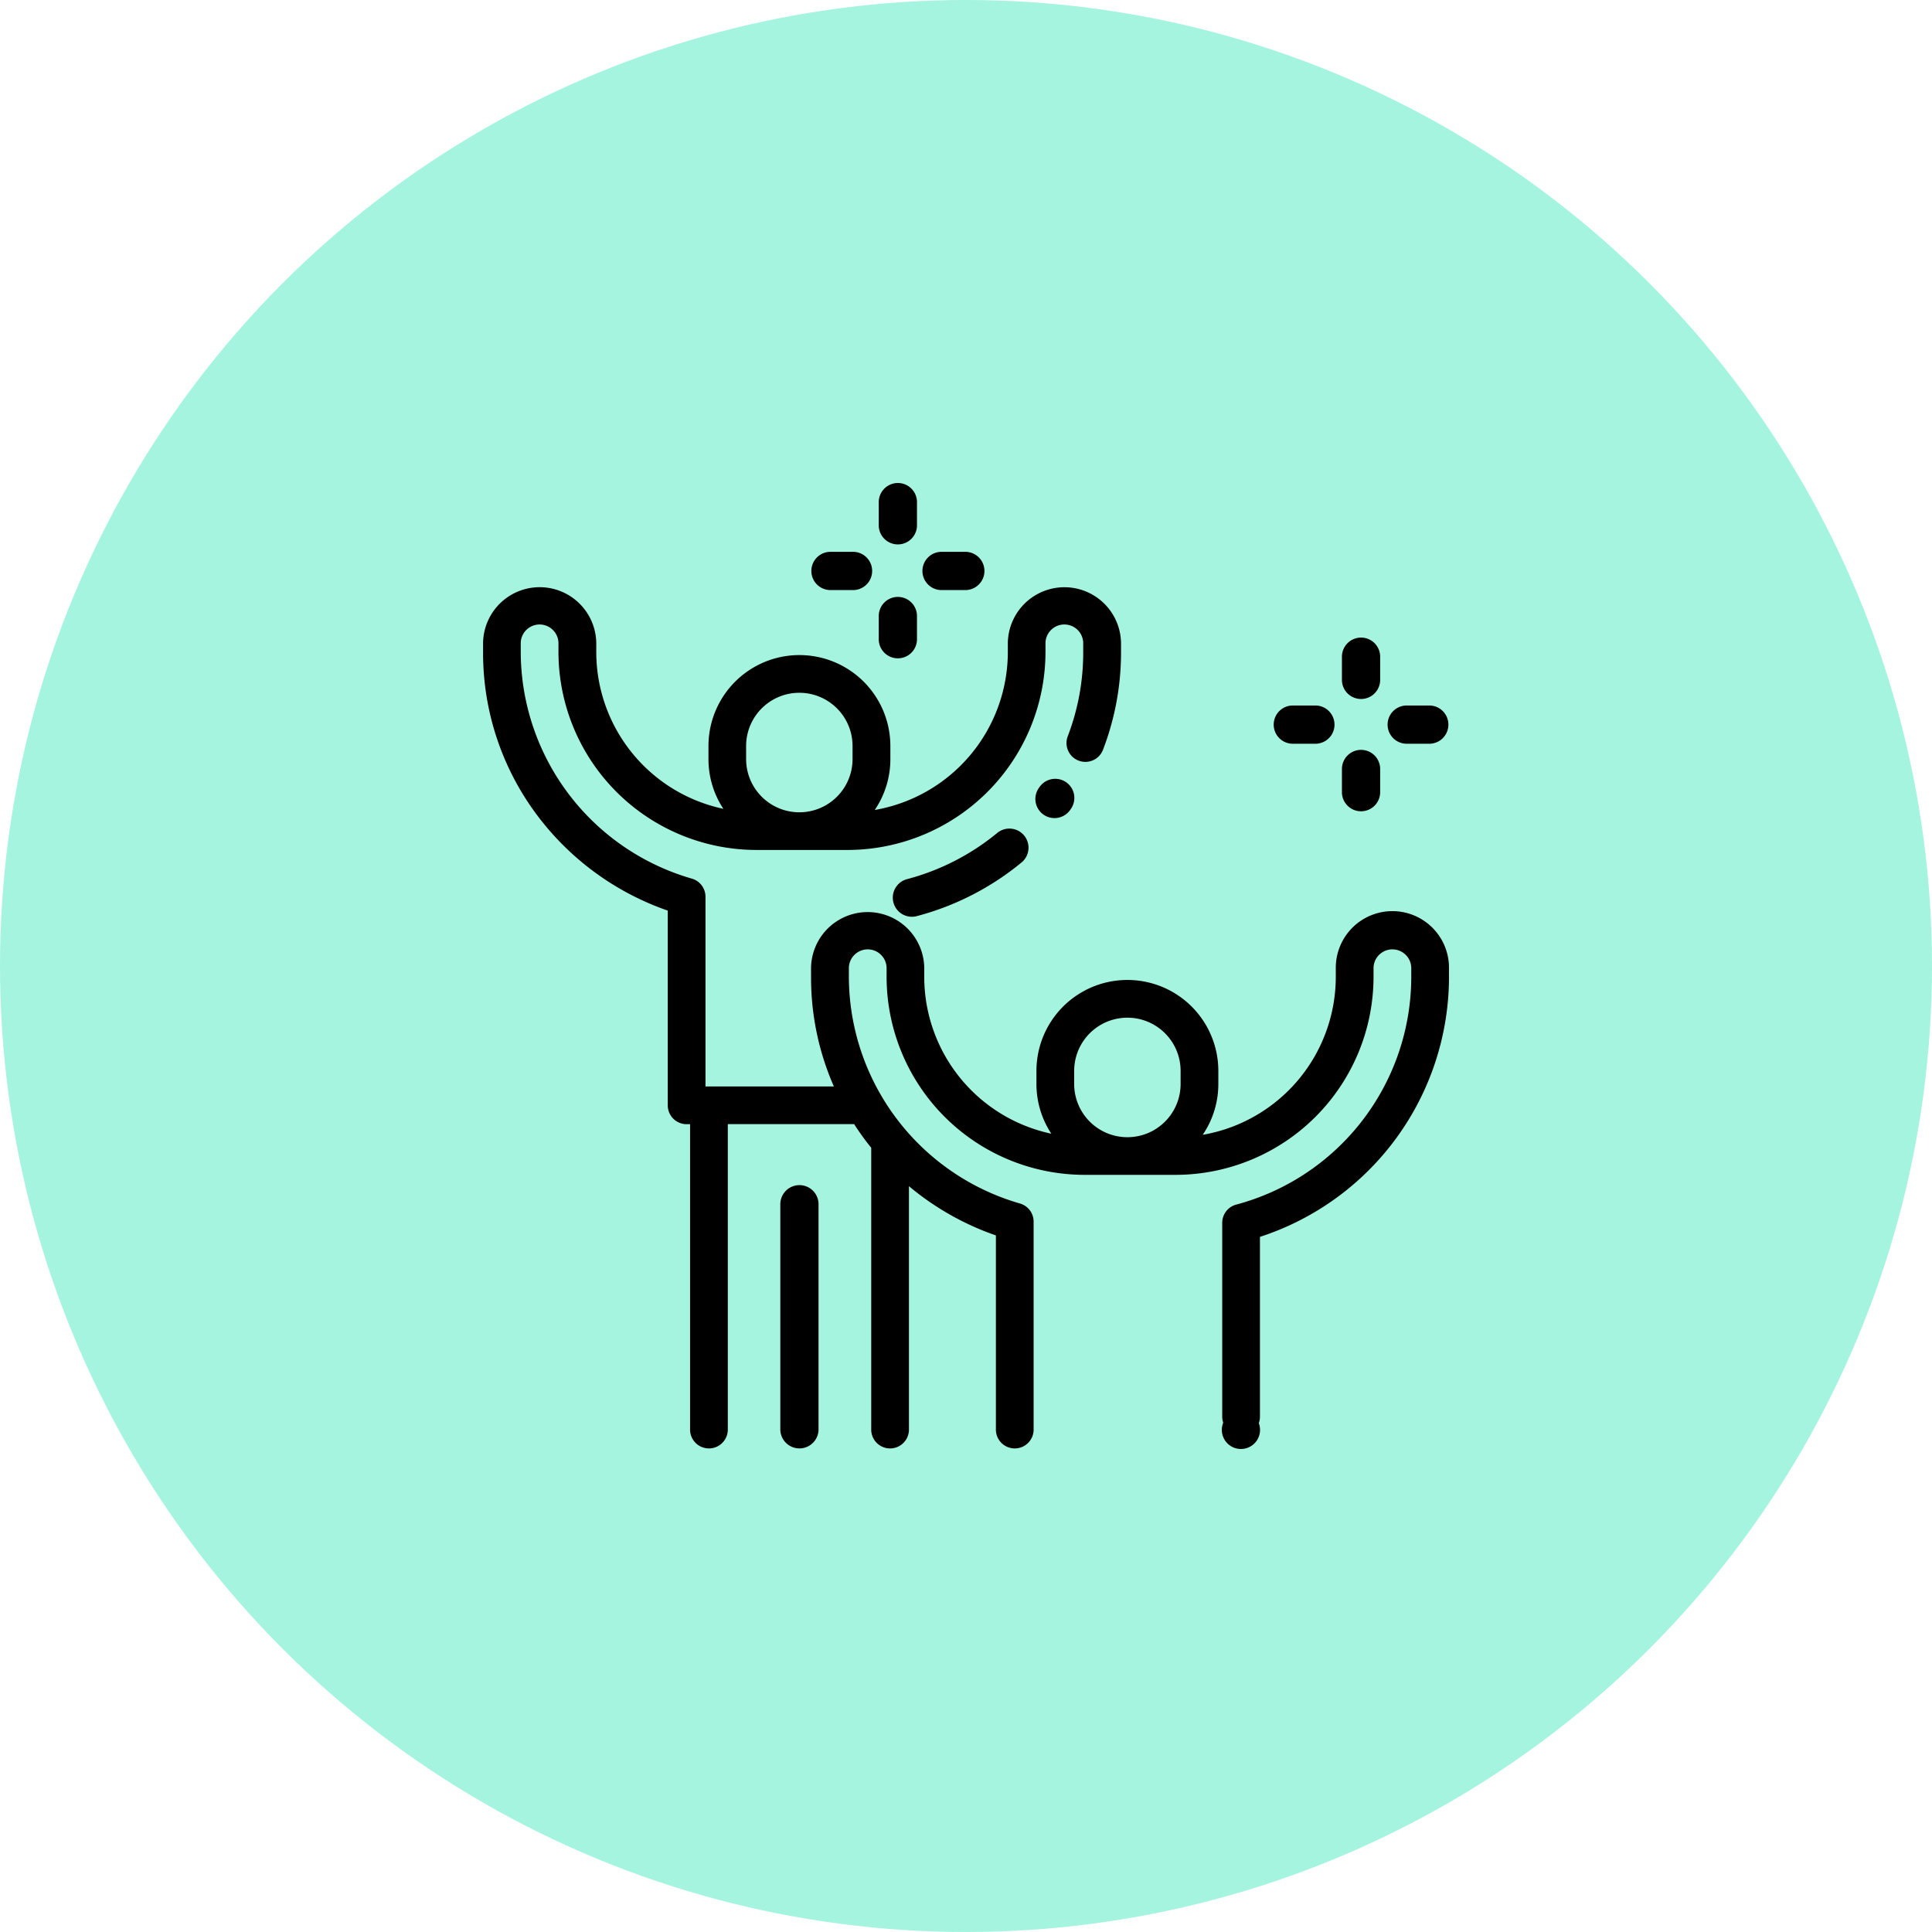 <svg xmlns="http://www.w3.org/2000/svg" width="100" height="100" viewBox="0 0 100 100">
  <g id="Group_73085" data-name="Group 73085" transform="translate(-1260 -5062)">
    <circle id="Ellipse_570" data-name="Ellipse 570" cx="50" cy="50" r="50" transform="translate(1260 5062)" fill="#a4f4df"/>
    <g id="happiness" transform="translate(1285 5087)">
      <g id="Group_70203" data-name="Group 70203" transform="translate(28.611 15.312)">
        <g id="Group_70202" data-name="Group 70202">
          <path id="Path_14682" data-name="Path 14682" d="M294.725,157.066a.99.99,0,0,0-1.38.234l-.019.027a.99.99,0,1,0,1.614,1.145l.019-.027A.99.99,0,0,0,294.725,157.066Z" transform="translate(-293.144 -156.884)"/>
        </g>
      </g>
      <g id="Group_70205" data-name="Group 70205" transform="translate(21.236 17.887)">
        <g id="Group_70204" data-name="Group 70204">
          <path id="Path_14683" data-name="Path 14683" d="M224.7,183.773a.99.99,0,0,0-1.393-.137,12.266,12.266,0,0,1-4.644,2.386.99.99,0,1,0,.511,1.912,14.233,14.233,0,0,0,5.389-2.768A.99.99,0,0,0,224.7,183.773Z" transform="translate(-217.925 -183.411)"/>
        </g>
      </g>
      <g id="Group_70207" data-name="Group 70207" transform="translate(0 5.344)">
        <g id="Group_70206" data-name="Group 70206">
          <path id="Path_14684" data-name="Path 14684" d="M47.07,70.816a2.931,2.931,0,0,0-2.93,2.925v.488a8.3,8.3,0,0,1-6.888,8.165,4.668,4.668,0,0,0,.809-2.631v-.677a4.707,4.707,0,0,0-9.415,0v.677a4.666,4.666,0,0,0,.771,2.573,8.3,8.3,0,0,1-6.578-8.107v-.488a2.93,2.93,0,0,0-5.859,0v.488a14,14,0,0,0,1.181,5.661H11.516V70.07a.975.975,0,0,0-.708-.937A12.247,12.247,0,0,1,1.953,57.413v-.488a.977.977,0,0,1,1.953,0v.488A10.257,10.257,0,0,0,14.16,67.65h4.7A10.257,10.257,0,0,0,29.114,57.413v-.488a.977.977,0,0,1,1.953,0v.488a12.085,12.085,0,0,1-.8,4.351.976.976,0,0,0,1.824.7,14.025,14.025,0,0,0,.933-5.049v-.488a2.93,2.93,0,0,0-5.859,0v.488a8.3,8.3,0,0,1-6.888,8.165,4.668,4.668,0,0,0,.808-2.631V62.27a4.707,4.707,0,0,0-9.415,0v.677a4.665,4.665,0,0,0,.771,2.573,8.3,8.3,0,0,1-6.578-8.107v-.488a2.93,2.93,0,0,0-5.859,0v.488A13.983,13.983,0,0,0,2.915,66a14.308,14.308,0,0,0,6.648,4.789v10.08a.976.976,0,0,0,.977.975h.178V97.681a.977.977,0,0,0,1.953,0V81.84H19.21q.32.5.684.972c.065.084.132.166.2.249v14.62a.977.977,0,0,0,1.953,0V85.053a14.281,14.281,0,0,0,4.5,2.548v10.08a.977.977,0,0,0,1.953,0V86.886a.975.975,0,0,0-.708-.937,12.247,12.247,0,0,1-8.855-11.72v-.488a.977.977,0,0,1,1.953,0v.488A10.257,10.257,0,0,0,31.14,84.466h4.7A10.257,10.257,0,0,0,46.094,74.229v-.488a.977.977,0,0,1,1.953,0v.488a12.209,12.209,0,0,1-9.06,11.777.975.975,0,0,0-.725.942v10.06a.977.977,0,0,0,1.953,0V87.676A14.162,14.162,0,0,0,50,74.229v-.488A2.931,2.931,0,0,0,47.07,70.816ZM13.619,62.269a2.754,2.754,0,0,1,5.509,0v.677a2.754,2.754,0,0,1-5.509,0ZM36.108,79.763a2.754,2.754,0,0,1-5.509,0v-.677a2.754,2.754,0,0,1,5.509,0Z" transform="translate(0 -54)"/>
        </g>
      </g>
      <g id="Group_70209" data-name="Group 70209" transform="translate(38.241 48.021)">
        <g id="Group_70208" data-name="Group 70208">
          <path id="Path_14685" data-name="Path 14685" d="M393.489,492.29a.989.989,0,1,0,.29.7A1,1,0,0,0,393.489,492.29Z" transform="translate(-391.8 -492)"/>
        </g>
      </g>
      <g id="Group_70211" data-name="Group 70211" transform="translate(15.389 36.342)">
        <g id="Group_70210" data-name="Group 70210">
          <path id="Path_14686" data-name="Path 14686" d="M158.657,374a.99.99,0,0,0-.99.99v11.679a.99.99,0,0,0,1.979,0V374.99A.99.99,0,0,0,158.657,374Z" transform="translate(-157.667 -374)"/>
        </g>
      </g>
      <g id="Group_70213" data-name="Group 70213" transform="translate(44.458 8.001)">
        <g id="Group_70212" data-name="Group 70212">
          <path id="Path_14687" data-name="Path 14687" d="M456.99,82a.99.99,0,0,0-.99.99v1.23a.99.99,0,0,0,1.979,0V82.99A.99.99,0,0,0,456.99,82Z" transform="translate(-456 -82)"/>
        </g>
      </g>
      <g id="Group_70215" data-name="Group 70215" transform="translate(44.458 13.813)">
        <g id="Group_70214" data-name="Group 70214">
          <path id="Path_14688" data-name="Path 14688" d="M456.99,141.57a.99.99,0,0,0-.99.99v1.23a.99.99,0,0,0,1.979,0v-1.23A.99.99,0,0,0,456.99,141.57Z" transform="translate(-456 -141.57)"/>
        </g>
      </g>
      <g id="Group_70217" data-name="Group 70217" transform="translate(46.79 11.517)">
        <g id="Group_70216" data-name="Group 70216">
          <path id="Path_14689" data-name="Path 14689" d="M481.79,118h-1.23a.99.99,0,0,0,0,1.979h1.23a.99.99,0,0,0,0-1.979Z" transform="translate(-479.57 -118)"/>
        </g>
      </g>
      <g id="Group_70219" data-name="Group 70219" transform="translate(40.895 11.517)">
        <g id="Group_70218" data-name="Group 70218">
          <path id="Path_14690" data-name="Path 14690" d="M422.22,118h-1.23a.99.99,0,0,0,0,1.979h1.23a.99.99,0,0,0,0-1.979Z" transform="translate(-420 -118)"/>
        </g>
      </g>
      <g id="Group_70221" data-name="Group 70221" transform="translate(20.484)">
        <g id="Group_70220" data-name="Group 70220">
          <path id="Path_14691" data-name="Path 14691" d="M210.863,0a.99.99,0,0,0-.99.99V2.22a.99.99,0,0,0,1.979,0V.99A.99.99,0,0,0,210.863,0Z" transform="translate(-209.873)"/>
        </g>
      </g>
      <g id="Group_70223" data-name="Group 70223" transform="translate(20.484 5.896)">
        <g id="Group_70222" data-name="Group 70222">
          <path id="Path_14692" data-name="Path 14692" d="M210.863,59.57a.99.99,0,0,0-.99.99v1.23a.99.99,0,0,0,1.979,0V60.56A.99.99,0,0,0,210.863,59.57Z" transform="translate(-209.873 -59.57)"/>
        </g>
      </g>
      <g id="Group_70225" data-name="Group 70225" transform="translate(22.776 3.563)">
        <g id="Group_70224" data-name="Group 70224">
          <path id="Path_14693" data-name="Path 14693" d="M235.663,36h-1.23a.99.99,0,1,0,0,1.979h1.23a.99.99,0,0,0,0-1.979Z" transform="translate(-233.443 -36)"/>
        </g>
      </g>
      <g id="Group_70227" data-name="Group 70227" transform="translate(16.964 3.563)">
        <g id="Group_70226" data-name="Group 70226">
          <path id="Path_14694" data-name="Path 14694" d="M176.093,36h-1.23a.99.99,0,0,0,0,1.979h1.23a.99.99,0,0,0,0-1.979Z" transform="translate(-173.873 -36)"/>
        </g>
      </g>
    </g>
  </g>
</svg>
